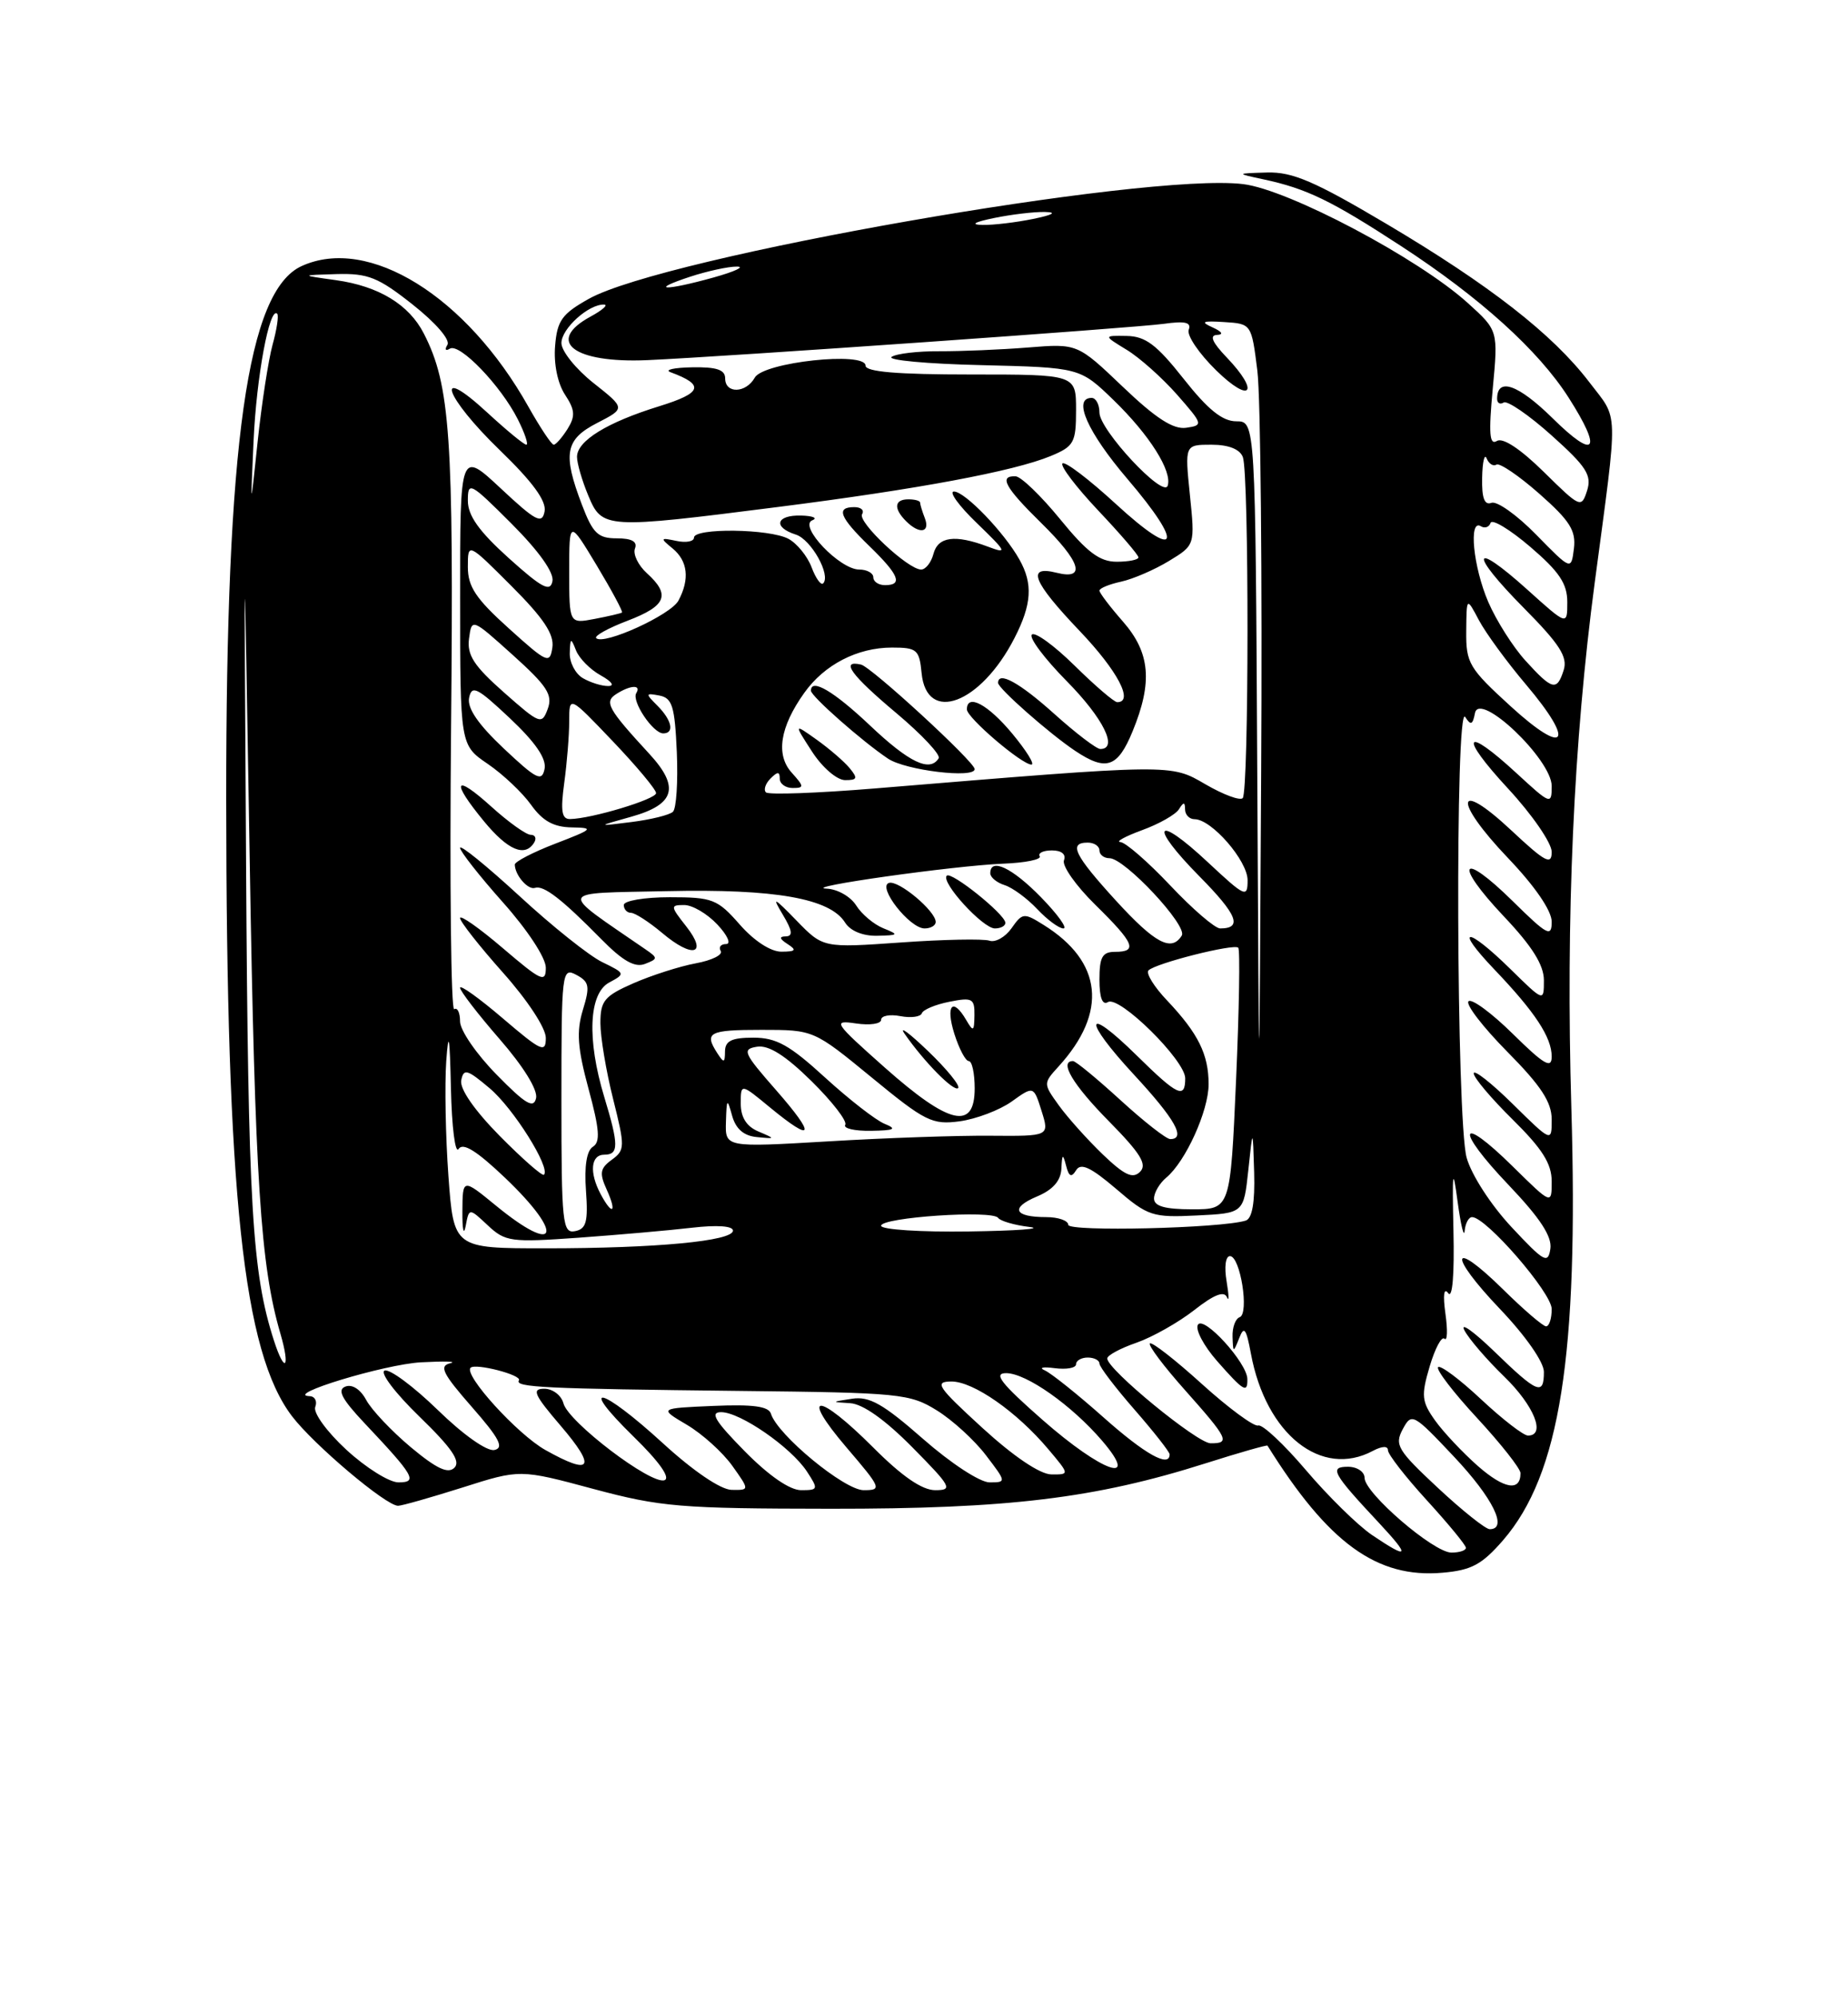 <?xml version="1.0" encoding="UTF-8" standalone="no"?>
<!DOCTYPE svg PUBLIC "-//W3C//DTD SVG 1.1//EN" "http://www.w3.org/Graphics/SVG/1.1/DTD/svg11.dtd" >
<svg xmlns="http://www.w3.org/2000/svg" xmlns:xlink="http://www.w3.org/1999/xlink" version="1.1" viewBox="0 0 237 256">
 <g >
 <path fill="currentColor"
d=" M 192.77 197.41 C 200.06 188.98 202.46 173.76 201.52 142.00 C 200.80 117.58 201.80 95.06 204.53 74.59 C 207.56 51.80 207.62 53.97 203.82 48.98 C 199.13 42.84 191.05 36.54 177.75 28.66 C 168.60 23.24 165.76 22.02 162.50 22.11 C 158.50 22.23 158.50 22.23 162.00 22.98 C 167.57 24.17 170.73 25.70 179.70 31.55 C 189.80 38.13 197.30 44.91 201.16 50.95 C 205.56 57.83 204.62 59.04 199.10 53.59 C 194.69 49.26 192.00 48.32 192.00 51.12 C 192.00 51.67 192.38 51.88 192.85 51.59 C 193.31 51.31 196.08 53.20 198.99 55.81 C 203.46 59.81 204.16 60.91 203.54 62.88 C 202.81 65.16 202.67 65.10 197.99 60.49 C 194.98 57.53 192.73 56.05 191.97 56.52 C 191.02 57.11 190.90 55.59 191.44 49.82 C 192.14 42.36 192.14 42.36 188.23 38.83 C 181.89 33.10 165.27 24.31 159.44 23.60 C 146.93 22.07 85.14 32.90 75.50 38.31 C 72.07 40.23 71.45 41.09 71.19 44.35 C 71.00 46.62 71.51 49.13 72.45 50.57 C 73.75 52.55 73.81 53.33 72.78 54.99 C 72.08 56.09 71.29 57.00 71.01 57.00 C 70.73 57.00 69.27 54.80 67.76 52.12 C 59.81 37.96 47.27 30.19 38.69 34.10 C 31.73 37.27 28.99 56.64 29.01 102.50 C 29.04 153.27 31.18 173.30 37.45 181.52 C 40.25 185.19 49.50 193.00 51.05 193.00 C 51.53 193.00 55.25 191.94 59.31 190.66 C 66.69 188.31 66.69 188.31 76.10 190.84 C 84.73 193.15 87.22 193.36 106.50 193.38 C 129.35 193.40 140.46 192.05 154.64 187.55 C 158.92 186.19 162.47 185.18 162.55 185.29 C 170.35 197.80 176.59 202.32 185.00 201.58 C 188.72 201.26 190.06 200.53 192.77 197.41 Z  M 175.96 196.75 C 174.13 195.51 170.32 191.77 167.49 188.44 C 164.66 185.11 161.90 182.53 161.36 182.71 C 160.83 182.89 157.58 180.50 154.15 177.40 C 150.72 174.29 147.71 171.95 147.47 172.19 C 147.23 172.44 149.27 175.15 152.02 178.23 C 157.51 184.40 157.81 185.01 155.25 184.99 C 153.53 184.97 142.00 175.52 142.00 174.12 C 142.00 173.72 143.69 172.81 145.75 172.10 C 147.81 171.38 151.15 169.49 153.17 167.91 C 155.69 165.93 157.00 165.42 157.35 166.27 C 157.63 166.94 157.61 166.04 157.31 164.25 C 156.99 162.39 157.17 161.00 157.74 161.00 C 159.07 161.00 160.24 168.40 158.98 168.83 C 158.44 169.02 158.03 170.14 158.07 171.33 C 158.14 173.41 158.17 173.41 158.92 171.52 C 159.55 169.89 159.82 170.26 160.43 173.52 C 162.35 183.84 169.46 189.50 176.07 185.96 C 177.24 185.34 178.00 185.31 178.00 185.88 C 178.00 186.41 180.25 189.30 183.00 192.31 C 185.75 195.32 188.00 198.05 188.00 198.39 C 188.00 198.73 187.16 199.00 186.14 199.00 C 183.86 199.00 175.00 191.37 175.00 189.42 C 175.00 188.64 174.04 188.00 172.88 188.00 C 170.43 188.00 170.87 188.81 176.90 195.25 C 180.92 199.56 180.69 199.94 175.96 196.75 Z  M 159.97 176.75 C 159.93 174.67 154.38 168.58 153.63 169.79 C 153.26 170.39 154.36 172.48 156.08 174.44 C 159.49 178.32 160.01 178.63 159.97 176.75 Z  M 184.40 190.70 C 179.24 185.89 178.82 185.20 179.89 183.20 C 181.04 181.05 181.22 181.14 186.50 186.74 C 191.47 192.02 193.43 196.00 191.05 196.00 C 190.52 196.00 187.53 193.62 184.40 190.70 Z  M 85.00 184.97 C 77.05 177.70 73.97 177.01 81.25 184.13 C 84.55 187.35 86.02 189.43 85.22 189.72 C 83.51 190.34 72.88 182.26 72.26 179.87 C 71.99 178.84 70.88 178.00 69.81 178.00 C 68.15 178.00 68.48 178.75 71.91 182.75 C 76.54 188.16 75.89 189.19 69.94 185.85 C 66.36 183.84 59.44 176.23 60.35 175.31 C 60.97 174.69 66.97 176.24 66.55 176.92 C 65.99 177.82 69.73 178.00 95.00 178.28 C 115.37 178.50 116.69 178.63 120.14 180.77 C 122.15 182.01 124.98 184.60 126.44 186.52 C 129.07 189.96 129.08 190.00 126.91 190.00 C 125.68 190.00 121.95 187.56 118.38 184.43 C 113.26 179.94 111.50 178.94 109.27 179.28 C 106.58 179.69 106.57 179.70 109.03 179.85 C 110.66 179.95 113.51 181.97 117.00 185.50 C 122.01 190.57 122.24 191.00 119.94 191.00 C 118.26 191.00 115.68 189.23 111.98 185.52 C 104.87 178.41 102.48 178.40 108.54 185.50 C 113.04 190.76 113.14 191.00 110.76 191.00 C 108.30 191.00 99.71 183.92 98.87 181.20 C 98.58 180.25 96.55 179.98 91.48 180.20 C 84.50 180.50 84.50 180.50 88.09 182.62 C 90.07 183.79 92.68 186.15 93.91 187.87 C 96.14 191.00 96.14 191.00 93.82 190.96 C 92.42 190.93 88.91 188.55 85.00 184.97 Z  M 95.50 186.00 C 91.69 182.13 91.01 181.00 92.48 181.00 C 94.94 181.00 101.44 185.50 103.48 188.60 C 104.98 190.89 104.94 191.00 102.74 191.00 C 101.29 191.00 98.59 189.14 95.50 186.00 Z  M 189.54 187.91 C 187.58 186.18 185.10 183.55 184.04 182.06 C 182.32 179.64 182.24 178.89 183.35 175.14 C 184.04 172.82 184.89 171.22 185.25 171.59 C 185.62 171.95 185.67 170.50 185.37 168.37 C 185.04 165.98 185.17 164.98 185.73 165.75 C 186.27 166.51 186.53 163.37 186.40 157.75 C 186.23 150.05 186.32 149.42 186.93 154.00 C 187.34 157.03 187.75 158.71 187.84 157.75 C 187.93 156.79 188.35 156.00 188.79 156.00 C 190.59 156.00 199.00 165.70 199.00 167.78 C 199.00 169.00 198.68 170.00 198.28 170.00 C 197.89 170.00 195.43 167.89 192.81 165.31 C 186.01 158.62 185.65 160.74 192.38 167.79 C 195.65 171.22 198.00 174.58 198.00 175.84 C 198.00 178.93 197.18 178.59 191.67 173.25 C 188.97 170.64 187.23 169.40 187.80 170.50 C 188.37 171.60 190.68 174.28 192.92 176.45 C 196.75 180.17 198.29 184.00 195.96 184.00 C 195.38 184.00 192.68 181.91 189.94 179.35 C 187.21 176.79 184.73 174.94 184.43 175.23 C 184.14 175.53 186.39 178.47 189.45 181.77 C 192.50 185.07 195.00 188.24 195.00 188.82 C 195.00 191.21 192.91 190.86 189.54 187.91 Z  M 44.43 185.83 C 41.92 183.52 40.14 181.07 40.43 180.33 C 40.71 179.60 40.39 178.98 39.72 178.95 C 36.28 178.82 49.29 174.87 54.00 174.61 C 57.02 174.45 58.71 174.50 57.74 174.73 C 56.28 175.08 56.76 176.05 60.51 180.33 C 64.04 184.35 64.68 185.58 63.40 185.85 C 62.45 186.05 59.39 183.89 56.13 180.71 C 53.03 177.70 49.97 175.43 49.33 175.67 C 48.68 175.92 50.67 178.54 53.78 181.56 C 57.92 185.57 59.11 187.29 58.28 188.12 C 57.46 188.94 55.99 188.25 52.68 185.49 C 50.22 183.43 47.65 180.71 46.97 179.45 C 46.24 178.08 45.17 177.38 44.30 177.72 C 43.21 178.13 43.82 179.30 46.73 182.39 C 53.14 189.18 53.61 190.00 51.10 190.00 C 49.92 190.00 46.92 188.12 44.43 185.83 Z  M 126.00 183.03 C 120.22 177.74 119.78 177.09 122.00 177.07 C 124.82 177.05 130.41 180.95 134.46 185.77 C 137.18 189.00 137.18 189.00 134.84 188.98 C 133.39 188.97 130.02 186.70 126.00 183.03 Z  M 133.69 181.98 C 128.37 177.31 127.35 176.00 129.03 176.00 C 131.61 176.00 137.43 180.10 141.35 184.67 C 146.30 190.45 141.35 188.71 133.69 181.98 Z  M 141.50 181.65 C 138.20 178.72 134.82 176.02 134.00 175.65 C 133.18 175.29 133.74 175.16 135.25 175.36 C 136.76 175.56 138.00 175.34 138.00 174.86 C 138.00 174.39 138.68 174.00 139.50 174.00 C 140.32 174.00 141.00 174.35 141.00 174.77 C 141.00 175.19 143.03 177.85 145.50 180.68 C 147.97 183.51 150.00 186.09 150.00 186.41 C 150.00 188.17 146.83 186.39 141.50 181.65 Z  M 35.13 171.82 C 32.32 163.10 31.82 154.61 31.56 111.00 C 31.28 65.50 31.28 65.50 32.02 110.00 C 32.71 151.43 33.40 162.18 35.96 170.93 C 37.26 175.38 36.53 176.16 35.13 171.82 Z  M 193.83 157.26 C 191.19 154.43 188.70 150.58 188.09 148.38 C 186.77 143.64 186.60 89.83 187.91 91.90 C 188.62 93.01 188.87 92.91 189.16 91.40 C 189.72 88.52 199.00 97.34 199.00 100.75 C 199.00 103.18 198.86 103.13 194.52 99.13 C 187.77 92.90 187.02 94.18 193.39 101.06 C 196.48 104.39 199.00 108.05 199.00 109.19 C 199.00 110.94 198.18 110.51 193.82 106.43 C 186.65 99.72 186.31 102.55 193.40 109.98 C 196.86 113.60 199.00 116.73 199.00 118.14 C 199.00 120.17 198.45 119.88 194.02 115.52 C 187.33 108.93 186.34 110.55 192.84 117.43 C 196.50 121.29 198.00 123.69 198.00 125.65 C 198.00 128.42 198.00 128.42 193.71 124.21 C 188.11 118.71 186.38 118.74 191.64 124.25 C 196.88 129.73 199.00 132.96 199.00 135.43 C 199.00 137.03 198.02 136.46 194.02 132.52 C 191.29 129.83 188.72 127.94 188.33 128.34 C 187.94 128.73 190.18 131.64 193.31 134.81 C 197.63 139.17 199.00 141.26 199.00 143.49 C 199.00 146.42 199.00 146.42 194.00 141.50 C 191.25 138.79 189.00 137.03 189.00 137.58 C 189.00 138.13 191.25 140.79 194.00 143.50 C 197.79 147.24 199.00 149.15 199.00 151.42 C 199.00 154.42 199.00 154.42 194.02 149.52 C 187.03 142.63 186.55 144.63 193.46 151.87 C 197.52 156.13 199.06 158.48 198.83 160.06 C 198.53 162.04 198.03 161.76 193.83 157.26 Z  M 57.51 150.75 C 57.14 145.66 57.02 139.03 57.23 136.00 C 57.53 131.89 57.68 132.77 57.83 139.50 C 57.94 144.45 58.38 147.94 58.81 147.27 C 59.37 146.40 61.13 147.50 64.80 150.99 C 72.47 158.31 71.53 161.03 63.58 154.51 C 59.33 151.03 59.33 151.03 59.30 155.26 C 59.28 157.59 59.47 158.44 59.72 157.15 C 60.16 154.81 60.16 154.81 62.55 157.05 C 64.80 159.16 65.51 159.26 74.22 158.64 C 79.33 158.27 85.86 157.70 88.75 157.36 C 91.94 156.99 94.00 157.13 94.00 157.73 C 94.00 159.07 84.13 160.00 69.95 160.00 C 58.19 160.00 58.19 160.00 57.51 150.75 Z  M 72.00 141.04 C 72.00 124.51 72.06 123.96 73.91 124.95 C 75.58 125.84 75.68 126.42 74.75 129.45 C 73.91 132.21 74.06 134.32 75.48 139.57 C 76.89 144.76 77.01 146.38 76.04 146.98 C 75.24 147.47 74.92 149.48 75.15 152.60 C 75.44 156.60 75.19 157.52 73.75 157.80 C 72.14 158.12 72.00 156.80 72.00 141.04 Z  M 113.00 157.11 C 113.00 156.03 127.30 155.06 128.01 156.10 C 128.29 156.50 130.09 157.03 132.01 157.26 C 133.93 157.49 130.44 157.75 124.25 157.84 C 118.06 157.93 113.00 157.60 113.00 157.11 Z  M 137.00 156.99 C 137.00 156.45 135.72 156.00 134.17 156.00 C 130.05 156.00 129.52 154.82 132.98 153.36 C 135.02 152.51 136.04 151.35 136.12 149.80 C 136.21 147.89 136.31 147.82 136.72 149.40 C 137.08 150.82 137.40 150.97 138.01 149.99 C 138.61 149.01 139.89 149.61 143.14 152.38 C 147.21 155.88 147.80 156.07 153.48 155.79 C 159.50 155.50 159.50 155.50 160.09 150.00 C 160.67 144.50 160.67 144.50 160.84 150.28 C 160.95 154.15 160.59 156.19 159.75 156.45 C 156.53 157.44 137.00 157.90 137.00 156.99 Z  M 77.04 153.07 C 75.55 150.29 75.76 148.00 77.50 148.00 C 79.37 148.00 79.37 146.78 77.49 140.59 C 75.25 133.20 75.51 127.33 78.13 125.93 C 80.22 124.81 80.20 124.76 77.24 123.32 C 75.58 122.52 70.79 118.70 66.61 114.84 C 62.42 110.99 59.00 108.21 59.00 108.67 C 59.01 109.12 61.48 112.27 64.50 115.66 C 67.65 119.19 70.00 122.77 70.00 124.03 C 70.00 126.01 69.43 125.75 64.50 121.54 C 61.48 118.96 59.00 117.22 59.00 117.67 C 59.01 118.13 61.48 121.27 64.50 124.66 C 67.65 128.19 70.00 131.77 70.00 133.03 C 70.00 135.01 69.43 134.75 64.50 130.54 C 61.48 127.96 59.00 126.18 59.00 126.60 C 59.00 127.01 61.28 129.97 64.07 133.18 C 67.12 136.68 68.99 139.70 68.75 140.75 C 68.44 142.14 67.40 141.53 63.68 137.73 C 61.10 135.11 59.00 132.05 59.00 130.92 C 59.00 129.80 58.66 129.09 58.25 129.35 C 57.84 129.60 57.66 113.32 57.85 93.16 C 58.20 55.97 57.74 49.35 54.36 42.76 C 52.46 39.04 48.58 36.68 43.09 35.91 C 38.50 35.27 38.50 35.27 43.16 35.13 C 47.20 35.02 48.51 35.54 52.94 39.05 C 55.89 41.38 57.77 43.56 57.38 44.20 C 57.00 44.81 57.14 45.03 57.69 44.69 C 58.93 43.92 64.23 49.42 66.41 53.75 C 67.31 55.54 67.80 57.00 67.50 57.00 C 67.20 57.00 64.94 55.14 62.48 52.87 C 55.51 46.45 56.99 50.83 64.11 57.71 C 68.33 61.79 70.10 64.22 69.84 65.56 C 69.52 67.22 68.72 66.81 64.23 62.61 C 59.00 57.73 59.00 57.73 59.01 76.61 C 59.01 95.50 59.01 95.50 62.55 97.91 C 64.50 99.24 67.00 101.60 68.11 103.16 C 69.59 105.23 71.00 106.01 73.32 106.05 C 76.25 106.10 76.09 106.26 71.25 108.12 C 68.36 109.23 66.01 110.45 66.02 110.82 C 66.05 112.19 67.71 114.10 68.61 113.80 C 69.73 113.44 72.05 115.23 77.11 120.37 C 79.86 123.17 81.42 124.05 82.71 123.55 C 84.39 122.90 84.40 122.79 82.78 121.68 C 71.47 113.90 71.24 114.53 85.50 114.22 C 99.41 113.91 106.44 115.15 108.38 118.25 C 109.05 119.32 110.66 119.98 112.49 119.94 C 115.26 119.88 115.32 119.80 113.29 118.98 C 112.07 118.49 110.50 117.17 109.80 116.05 C 109.09 114.92 107.39 113.95 106.01 113.90 C 102.50 113.75 122.36 110.95 128.65 110.70 C 131.49 110.59 133.60 110.16 133.34 109.75 C 133.09 109.34 133.79 109.00 134.91 109.00 C 136.14 109.00 136.75 109.50 136.45 110.27 C 136.18 110.97 137.99 113.54 140.48 115.98 C 145.49 120.90 145.95 122.00 143.00 122.00 C 141.37 122.00 141.00 122.67 141.00 125.56 C 141.00 127.88 141.38 128.88 142.09 128.44 C 143.53 127.55 152.00 135.90 152.00 138.21 C 152.00 140.90 151.02 140.44 145.81 135.31 C 139.06 128.67 138.78 130.57 145.45 137.77 C 150.71 143.45 152.14 146.00 150.08 146.00 C 149.57 146.00 146.70 143.75 143.69 141.00 C 140.68 138.25 137.95 136.00 137.61 136.00 C 135.78 136.00 137.60 139.04 142.21 143.71 C 146.27 147.83 147.15 149.25 146.21 150.19 C 145.27 151.13 144.22 150.64 141.41 147.95 C 139.44 146.05 136.91 143.23 135.80 141.69 C 133.78 138.88 133.78 138.87 135.76 136.69 C 142.09 129.74 141.40 123.26 133.84 118.55 C 131.32 116.97 131.12 116.99 129.73 118.97 C 128.93 120.11 127.65 120.83 126.89 120.57 C 126.13 120.31 121.01 120.41 115.53 120.80 C 105.56 121.50 105.56 121.50 102.16 118.00 C 99.20 114.96 98.97 114.86 100.40 117.25 C 101.62 119.28 101.72 120.00 100.77 120.02 C 99.89 120.03 99.96 120.33 101.00 121.00 C 102.21 121.78 102.06 121.97 100.22 121.98 C 98.85 121.99 96.71 120.60 94.87 118.50 C 92.01 115.24 91.38 115.00 85.90 115.00 C 82.63 115.00 80.00 115.45 80.00 116.00 C 80.00 116.55 80.42 117.00 80.92 117.00 C 81.43 117.00 83.23 118.16 84.92 119.58 C 88.85 122.90 90.84 122.34 88.00 118.73 C 85.96 116.14 85.95 116.00 87.75 116.00 C 88.80 116.00 90.71 117.12 92.00 118.50 C 93.30 119.88 93.80 121.00 93.12 121.00 C 92.44 121.00 92.13 121.40 92.43 121.89 C 92.73 122.38 91.30 123.09 89.24 123.47 C 87.18 123.85 83.59 125.00 81.25 126.02 C 77.51 127.66 77.00 128.27 77.00 131.13 C 77.00 132.91 77.73 137.29 78.63 140.86 C 80.17 147.00 80.16 147.41 78.46 148.65 C 76.95 149.75 76.85 150.37 77.81 152.48 C 79.15 155.43 78.55 155.89 77.04 153.07 Z  M 120.00 118.17 C 120.00 116.77 115.21 112.76 114.00 113.17 C 112.48 113.67 116.66 119.00 118.57 119.00 C 119.36 119.00 120.00 118.63 120.00 118.17 Z  M 128.93 118.25 C 128.82 117.12 122.00 111.66 121.42 112.24 C 120.61 113.05 126.04 119.00 127.59 119.00 C 128.37 119.00 128.97 118.66 128.93 118.25 Z  M 133.50 115.00 C 129.80 111.21 127.00 109.89 127.00 111.93 C 127.00 112.45 127.83 113.13 128.84 113.45 C 129.85 113.77 131.73 115.15 133.02 116.52 C 134.30 117.88 135.81 119.00 136.38 119.00 C 136.94 119.00 135.65 117.20 133.50 115.00 Z  M 68.50 108.00 C 68.84 107.45 68.64 107.00 68.06 107.00 C 67.48 107.00 65.20 105.37 63.00 103.38 C 58.25 99.09 57.77 100.05 62.07 105.27 C 65.13 108.98 67.32 109.91 68.50 108.00 Z  M 148.00 153.62 C 148.00 152.86 148.71 151.66 149.57 150.94 C 152.05 148.88 155.00 142.38 155.00 138.97 C 155.00 135.15 153.67 132.46 149.70 128.26 C 148.01 126.49 146.93 124.74 147.29 124.38 C 148.20 123.46 158.26 120.92 158.80 121.47 C 159.05 121.71 158.92 129.36 158.52 138.46 C 157.79 155.00 157.79 155.00 152.89 155.00 C 149.40 155.00 148.00 154.60 148.00 153.62 Z  M 64.09 145.60 C 60.84 142.30 58.94 139.56 59.15 138.47 C 59.46 136.92 59.91 137.05 62.79 139.48 C 65.83 142.03 70.64 149.69 69.76 150.57 C 69.55 150.78 67.00 148.54 64.09 145.60 Z  M 93.10 143.79 C 93.19 140.78 93.26 140.71 93.89 143.00 C 94.36 144.69 95.38 145.58 97.04 145.74 C 99.48 145.98 99.48 145.97 97.25 145.02 C 95.74 144.38 95.00 143.21 95.00 141.46 C 95.00 138.85 95.00 138.85 98.73 141.93 C 104.35 146.56 104.70 145.63 99.55 139.75 C 95.33 134.94 95.12 134.47 97.10 134.16 C 98.59 133.93 100.74 135.29 104.08 138.58 C 106.74 141.20 108.68 143.71 108.40 144.17 C 108.11 144.63 109.60 144.97 111.69 144.94 C 114.73 144.89 115.09 144.71 113.44 144.04 C 112.31 143.58 108.88 140.91 105.80 138.10 C 101.25 133.94 99.56 133.00 96.61 133.00 C 93.84 133.00 93.00 133.41 92.98 134.75 C 92.97 136.25 92.83 136.28 92.00 135.00 C 90.27 132.33 90.90 132.00 97.67 132.00 C 104.35 132.00 104.35 132.00 111.80 138.11 C 118.65 143.74 119.55 144.19 123.08 143.72 C 125.18 143.43 128.18 142.30 129.74 141.19 C 132.56 139.17 132.56 139.17 133.58 142.40 C 134.59 145.63 134.59 145.63 127.04 145.57 C 122.89 145.53 113.54 145.85 106.25 146.29 C 93.00 147.07 93.00 147.07 93.10 143.79 Z  M 161.24 99.25 C 161.00 54.00 161.00 54.00 158.55 54.00 C 156.77 54.00 154.91 52.50 151.80 48.56 C 148.34 44.18 146.91 43.10 144.50 43.06 C 141.50 43.01 141.50 43.01 144.50 44.84 C 146.15 45.84 149.05 48.43 150.95 50.58 C 154.30 54.40 154.33 54.51 152.12 54.83 C 150.48 55.07 148.23 53.62 144.01 49.59 C 138.18 44.03 138.18 44.03 131.84 44.54 C 128.35 44.82 123.25 45.03 120.50 45.02 C 117.75 45.00 114.98 45.32 114.35 45.74 C 113.72 46.16 118.90 46.64 125.85 46.80 C 138.50 47.11 138.50 47.11 142.83 51.30 C 147.43 55.76 150.36 60.41 149.75 62.26 C 149.20 63.90 141.00 55.10 141.00 52.88 C 141.00 51.85 140.55 51.00 140.00 51.00 C 137.52 51.00 139.46 55.38 144.59 61.39 C 151.99 70.05 151.11 71.95 143.11 64.60 C 139.66 61.43 136.58 59.09 136.26 59.40 C 135.95 59.72 138.01 62.43 140.84 65.43 C 143.68 68.43 146.00 71.13 146.00 71.44 C 146.00 71.75 144.74 72.00 143.21 72.00 C 141.03 72.00 139.42 70.79 135.96 66.55 C 133.51 63.55 130.94 61.08 130.25 61.05 C 128.06 60.96 128.88 62.47 133.50 67.00 C 138.62 72.02 139.35 74.38 135.50 73.41 C 131.58 72.43 132.43 74.55 138.50 80.91 C 143.33 85.98 145.45 90.00 143.28 90.00 C 142.89 90.00 140.43 87.89 137.81 85.31 C 135.19 82.73 132.72 80.94 132.33 81.34 C 131.94 81.73 133.95 84.41 136.81 87.31 C 141.50 92.06 143.45 96.00 141.11 96.00 C 140.62 96.00 137.96 93.97 135.21 91.50 C 130.76 87.50 128.00 85.98 128.00 87.53 C 128.00 88.23 134.59 94.04 137.89 96.24 C 141.86 98.89 143.34 98.39 145.25 93.74 C 147.85 87.42 147.51 83.65 144.00 79.65 C 142.35 77.77 141.00 75.99 141.00 75.70 C 141.00 75.40 142.26 74.88 143.79 74.55 C 145.33 74.21 148.08 73.02 149.92 71.90 C 153.26 69.87 153.26 69.87 152.60 63.43 C 151.94 57.00 151.94 57.00 155.37 57.00 C 157.56 57.00 159.00 57.57 159.39 58.58 C 160.20 60.69 160.18 101.49 159.37 102.30 C 159.02 102.65 156.88 101.85 154.62 100.54 C 150.08 97.90 150.61 97.89 112.16 101.06 C 104.83 101.66 98.56 101.89 98.23 101.56 C 97.90 101.23 98.17 100.43 98.82 99.78 C 99.73 98.87 100.00 98.88 100.00 99.80 C 100.00 100.46 100.74 101.00 101.65 101.00 C 103.15 101.00 103.14 100.82 101.54 99.04 C 99.46 96.75 100.02 93.18 103.15 88.80 C 105.72 85.19 109.96 83.00 114.39 83.00 C 117.59 83.00 117.90 83.26 118.19 86.25 C 118.82 92.84 125.77 90.23 130.10 81.79 C 132.32 77.47 132.49 74.84 130.75 71.74 C 128.81 68.26 123.75 63.00 122.34 63.00 C 121.65 63.00 122.97 64.83 125.29 67.06 C 129.13 70.77 129.25 71.03 126.68 70.06 C 122.48 68.48 120.29 68.77 119.71 71.00 C 119.42 72.10 118.71 73.00 118.13 73.00 C 116.45 73.00 109.95 66.90 110.56 65.90 C 110.87 65.40 110.42 65.00 109.56 65.00 C 107.17 65.00 107.67 66.29 111.50 70.00 C 115.30 73.69 115.83 75.00 113.50 75.00 C 112.67 75.00 112.00 74.55 112.00 74.00 C 112.00 73.45 111.18 73.00 110.19 73.00 C 107.70 73.00 102.37 67.41 104.17 66.69 C 104.90 66.40 104.26 66.12 102.75 66.08 C 99.53 65.99 99.08 67.57 102.06 68.52 C 104.03 69.14 106.60 73.74 105.56 74.78 C 105.28 75.05 104.61 74.12 104.08 72.70 C 103.54 71.28 102.20 69.64 101.11 69.06 C 98.70 67.77 89.00 67.64 89.00 68.91 C 89.00 69.40 87.99 69.60 86.75 69.33 C 84.66 68.89 84.63 68.96 86.25 70.29 C 88.21 71.90 88.48 74.23 87.01 76.98 C 86.03 78.82 77.41 82.74 76.46 81.79 C 76.18 81.51 77.99 80.51 80.48 79.56 C 85.46 77.66 86.03 76.25 82.96 73.47 C 81.85 72.46 81.16 71.04 81.43 70.31 C 81.78 69.42 81.03 69.00 79.10 69.00 C 76.69 69.00 76.03 68.37 74.64 64.72 C 72.13 58.15 72.47 56.32 76.61 54.20 C 80.22 52.34 80.22 52.34 76.11 49.09 C 73.85 47.30 72.00 45.00 72.00 43.97 C 72.00 42.12 75.51 38.96 77.47 39.04 C 78.04 39.06 77.26 39.75 75.75 40.57 C 69.89 43.75 73.56 46.57 83.00 46.16 C 93.02 45.72 145.43 42.03 149.22 41.51 C 151.99 41.12 152.82 41.31 152.45 42.27 C 152.18 42.98 153.77 45.32 155.98 47.48 C 160.42 51.82 161.62 50.30 157.31 45.80 C 155.48 43.89 155.08 42.98 156.06 42.93 C 156.96 42.89 156.74 42.52 155.50 41.96 C 153.90 41.24 154.21 41.10 157.00 41.28 C 160.49 41.50 160.50 41.51 161.25 47.50 C 161.67 50.80 161.89 73.97 161.74 99.00 C 161.48 144.50 161.48 144.50 161.24 99.25 Z  M 108.96 98.45 C 108.26 97.60 106.35 95.96 104.74 94.81 C 101.80 92.72 101.80 92.72 104.15 96.35 C 105.46 98.37 107.33 99.98 108.37 99.99 C 109.95 100.00 110.04 99.76 108.96 98.45 Z  M 125.00 98.58 C 125.00 97.66 111.75 85.48 110.42 85.18 C 107.71 84.56 109.14 86.53 115.00 91.44 C 118.23 94.16 120.66 96.75 120.38 97.19 C 119.26 99.01 116.60 97.74 111.59 93.00 C 106.94 88.60 104.00 86.87 104.00 88.53 C 104.00 89.23 110.59 95.04 113.89 97.24 C 116.13 98.74 125.00 99.81 125.00 98.58 Z  M 129.81 94.02 C 126.70 90.28 124.00 88.84 124.00 90.93 C 124.00 91.99 131.04 98.00 132.28 98.00 C 132.74 98.00 131.63 96.21 129.81 94.02 Z  M 118.61 66.42 C 118.27 65.55 118.00 64.65 118.00 64.42 C 118.00 64.19 117.33 64.00 116.50 64.00 C 114.69 64.00 114.57 65.17 116.20 66.80 C 117.91 68.51 119.32 68.28 118.61 66.42 Z  M 99.71 64.99 C 117.68 62.71 130.01 60.41 134.75 58.45 C 137.74 57.21 138.00 56.74 138.00 52.55 C 138.00 48.00 138.00 48.00 124.50 48.00 C 115.08 48.00 111.00 47.66 111.00 46.86 C 111.00 45.01 97.90 46.42 96.80 48.40 C 95.66 50.42 93.00 50.49 93.00 48.50 C 93.00 47.39 91.90 47.02 88.75 47.08 C 86.41 47.12 85.17 47.41 86.00 47.71 C 90.41 49.34 90.07 50.36 84.54 52.07 C 77.84 54.14 74.00 56.51 74.00 58.56 C 74.00 59.39 74.65 61.62 75.45 63.53 C 77.22 67.78 77.62 67.80 99.71 64.99 Z  M 113.50 136.86 C 106.90 131.00 106.73 130.73 109.79 131.18 C 111.56 131.44 113.00 131.23 113.00 130.71 C 113.00 130.19 114.11 129.98 115.47 130.24 C 116.82 130.50 118.06 130.33 118.22 129.88 C 118.37 129.42 119.96 128.75 121.75 128.40 C 124.69 127.81 125.00 127.98 124.97 130.12 C 124.94 132.22 124.82 132.29 123.92 130.75 C 122.18 127.76 121.24 128.83 122.39 132.50 C 123.00 134.43 123.83 136.00 124.24 136.00 C 124.66 136.00 125.00 137.57 125.00 139.50 C 125.00 144.92 121.75 144.17 113.50 136.86 Z  M 119.02 134.72 C 116.60 132.40 115.25 131.40 116.01 132.50 C 118.52 136.11 122.34 139.99 122.88 139.46 C 123.17 139.17 121.43 137.03 119.02 134.72 Z  M 143.10 115.42 C 137.77 109.58 137.00 108.00 139.50 108.00 C 140.32 108.00 141.00 108.45 141.00 109.00 C 141.00 109.55 141.58 110.00 142.29 110.00 C 144.24 110.00 152.33 118.65 151.56 119.91 C 150.24 122.04 148.14 120.93 143.10 115.42 Z  M 150.09 113.50 C 147.23 110.47 144.35 107.97 143.69 107.93 C 143.04 107.89 144.28 107.21 146.45 106.41 C 148.63 105.62 150.76 104.41 151.19 103.73 C 151.80 102.76 151.97 102.76 151.98 103.75 C 151.99 104.44 152.54 105.00 153.20 105.00 C 155.38 105.00 160.00 110.32 160.00 112.82 C 160.00 115.12 159.69 114.98 154.93 110.54 C 148.15 104.19 147.24 105.66 153.83 112.33 C 158.69 117.25 159.39 119.00 156.48 119.00 C 155.82 119.00 152.95 116.53 150.09 113.50 Z  M 81.00 104.67 C 86.57 103.10 87.20 100.89 83.29 96.64 C 77.92 90.81 77.45 89.96 79.06 88.94 C 80.87 87.79 82.28 87.74 81.60 88.84 C 80.97 89.86 83.74 94.00 85.06 94.00 C 86.52 94.00 86.17 92.31 84.32 90.46 C 82.75 88.89 82.76 88.81 84.57 89.15 C 86.22 89.47 86.54 90.53 86.80 96.41 C 86.96 100.20 86.74 103.64 86.30 104.05 C 85.86 104.46 83.47 105.05 81.00 105.36 C 76.50 105.93 76.50 105.93 81.00 104.67 Z  M 72.36 100.36 C 72.71 97.81 73.00 94.24 73.00 92.43 C 73.00 89.15 73.00 89.15 78.58 95.00 C 81.65 98.22 84.15 101.21 84.14 101.66 C 84.12 102.45 75.85 104.94 73.11 104.98 C 72.04 105.00 71.87 103.96 72.36 100.36 Z  M 64.62 95.95 C 61.33 92.85 59.90 90.77 60.16 89.45 C 60.50 87.76 61.19 88.11 65.38 92.05 C 68.67 95.15 70.10 97.23 69.84 98.55 C 69.50 100.24 68.81 99.89 64.62 95.95 Z  M 193.75 90.54 C 188.39 85.65 188.00 84.99 188.04 80.90 C 188.08 76.50 188.08 76.50 189.67 79.50 C 190.55 81.15 193.26 84.86 195.71 87.75 C 202.08 95.27 200.85 97.02 193.75 90.54 Z  M 64.63 88.75 C 60.78 85.35 59.88 83.97 60.15 81.86 C 60.50 79.22 60.50 79.22 65.77 83.96 C 70.16 87.91 70.91 89.06 70.25 90.85 C 69.49 92.92 69.26 92.84 64.63 88.75 Z  M 74.75 86.92 C 73.79 86.36 73.03 84.91 73.07 83.70 C 73.13 81.73 73.22 81.70 73.87 83.36 C 74.27 84.38 75.70 85.83 77.05 86.57 C 78.47 87.36 78.87 87.93 78.00 87.93 C 77.17 87.94 75.71 87.48 74.75 86.92 Z  M 195.62 84.66 C 194.04 82.92 191.90 79.55 190.87 77.17 C 188.93 72.67 188.32 66.46 189.91 67.45 C 190.42 67.76 190.98 67.57 191.16 67.02 C 191.35 66.48 193.64 67.86 196.25 70.09 C 199.97 73.27 201.00 74.81 201.00 77.17 C 201.00 80.19 201.00 80.19 195.86 75.56 C 188.70 69.13 188.38 70.81 195.41 77.91 C 200.02 82.56 201.07 84.20 200.54 85.88 C 199.67 88.62 199.09 88.48 195.62 84.66 Z  M 65.25 80.54 C 61.03 76.74 60.00 75.20 60.00 72.67 C 60.00 69.52 60.00 69.52 65.59 75.11 C 69.71 79.23 71.09 81.30 70.84 82.99 C 70.52 85.14 70.18 84.99 65.25 80.54 Z  M 73.00 73.28 C 73.00 66.62 73.00 66.62 76.52 72.46 C 78.45 75.67 79.91 78.39 79.77 78.51 C 79.62 78.62 78.04 78.99 76.25 79.33 C 73.00 79.95 73.00 79.95 73.00 73.28 Z  M 65.25 71.54 C 61.43 68.10 60.00 66.09 60.00 64.17 C 60.00 61.66 60.29 61.81 65.60 67.12 C 69.10 70.62 71.07 73.39 70.85 74.49 C 70.57 75.93 69.51 75.37 65.25 71.54 Z  M 197.02 68.54 C 194.56 66.02 191.97 64.18 191.27 64.45 C 190.38 64.79 190.02 63.84 190.08 61.22 C 190.12 59.17 190.39 58.07 190.66 58.76 C 190.94 59.45 191.51 59.81 191.92 59.55 C 192.32 59.30 194.80 60.98 197.43 63.30 C 201.33 66.74 202.13 68.01 201.85 70.31 C 201.50 73.11 201.50 73.11 197.02 68.54 Z  M 32.52 56.50 C 32.89 48.27 34.57 39.24 35.55 40.21 C 35.77 40.43 35.50 42.22 34.96 44.17 C 34.42 46.13 33.56 51.73 33.04 56.62 C 32.11 65.50 32.11 65.50 32.52 56.50 Z  M 88.50 35.47 C 90.70 34.75 93.40 34.16 94.50 34.17 C 95.60 34.17 94.25 34.80 91.50 35.57 C 85.24 37.31 83.13 37.24 88.50 35.47 Z  M 127.50 27.94 C 129.70 27.49 132.62 27.14 134.00 27.17 C 135.60 27.21 135.07 27.53 132.50 28.06 C 130.30 28.51 127.38 28.86 126.00 28.83 C 124.40 28.79 124.93 28.47 127.50 27.94 Z "/>
</g>
</svg>